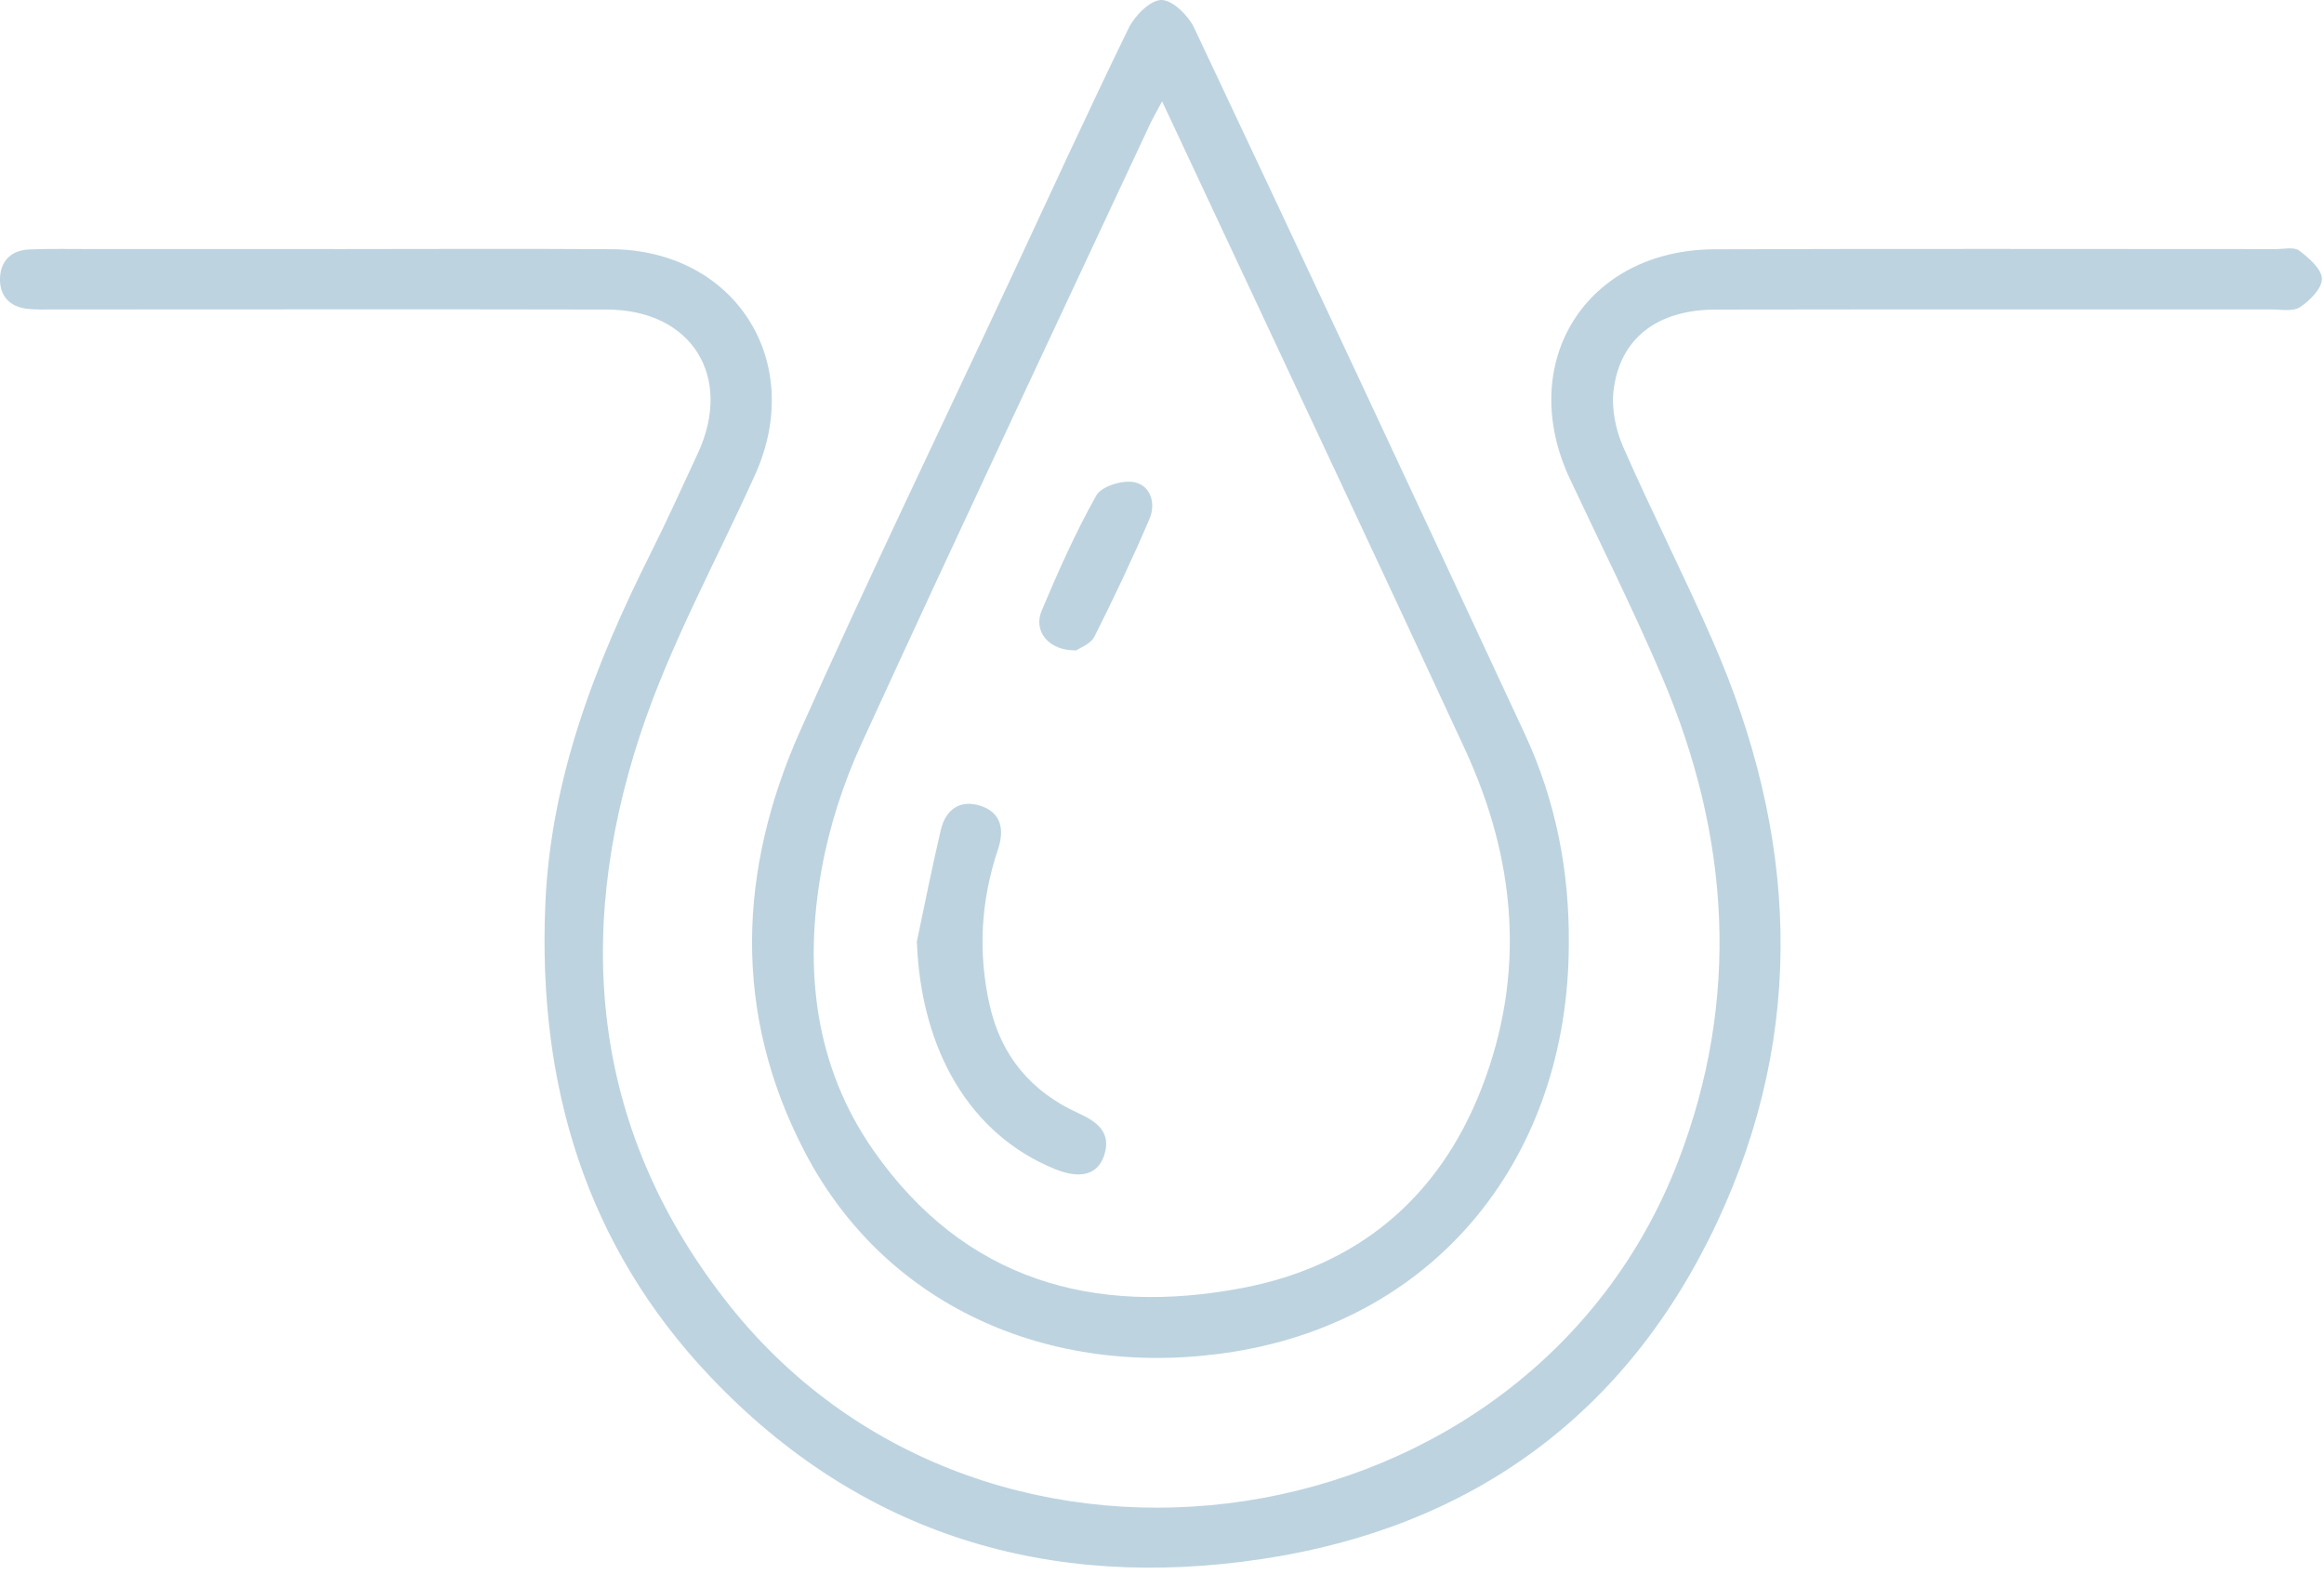 <svg width="161" height="109" viewBox="0 0 161 109" fill="none" xmlns="http://www.w3.org/2000/svg">
<g clip-path="url(#clip0_18_310)">
<path d="M23.113 17.254C29.529 17.254 35.948 17.217 42.365 17.263C50.937 17.323 55.839 25.044 52.317 32.87C49.612 38.883 46.372 44.722 44.328 50.954C39.706 65.043 41.094 78.578 50.561 90.456C68.536 113.002 105.919 107.282 116.254 80.449C120.586 69.2 119.85 57.94 115.161 46.933C113.181 42.284 110.91 37.757 108.762 33.18C104.976 25.111 109.863 17.3 118.789 17.268C131.746 17.222 144.705 17.254 157.661 17.254C158.216 17.254 158.926 17.087 159.288 17.363C159.958 17.869 160.844 18.64 160.855 19.309C160.867 19.976 160.019 20.822 159.337 21.276C158.851 21.598 158.024 21.434 157.348 21.434C144.515 21.44 131.68 21.422 118.847 21.445C114.814 21.454 112.223 23.432 111.784 27.037C111.628 28.302 111.927 29.762 112.445 30.946C114.423 35.462 116.671 39.864 118.648 44.383C124.504 57.759 125.223 71.316 118.947 84.683C112.701 97.991 101.935 105.807 87.446 107.989C72.676 110.211 59.602 106.339 49.178 95.332C40.565 86.239 37.265 75.128 37.774 62.732C38.133 53.944 41.221 46.016 45.09 38.297C46.223 36.038 47.258 33.729 48.327 31.438C50.822 26.102 47.933 21.457 42.049 21.442C29.276 21.414 16.504 21.437 3.731 21.437C3.116 21.437 2.492 21.46 1.883 21.391C0.65 21.247 -0.034 20.477 2.35316e-05 19.275C0.037 18.07 0.782 17.334 2.009 17.28C3.427 17.22 4.847 17.251 6.267 17.251C11.881 17.251 17.496 17.251 23.113 17.251V17.257V17.254Z" fill="#BDD3E0"/>
<path d="M108.682 65.394C108.653 80.107 99.589 91.336 85.537 93.621C73.236 95.622 61.485 90.79 55.749 79.788C50.733 70.16 51.124 60.254 55.474 50.532C60.179 40.01 65.196 29.627 70.074 19.183C72.762 13.431 75.404 7.655 78.19 1.949C78.612 1.084 79.687 0 80.461 0C81.234 0 82.326 1.078 82.734 1.94C90.421 18.217 98.045 34.525 105.635 50.845C107.77 55.442 108.731 60.32 108.682 65.394ZM80.507 7.02C80.073 7.839 79.854 8.204 79.676 8.587C72.998 22.877 66.265 37.144 59.694 51.483C58.423 54.255 57.451 57.25 56.914 60.246C55.678 67.128 56.425 73.857 60.527 79.713C66.803 88.682 75.763 91.189 86.101 89.211C94.041 87.691 99.681 82.99 102.633 75.401C105.732 67.438 105.025 59.553 101.486 51.897C95.927 39.872 90.278 27.891 84.663 15.889C83.341 13.06 82.013 10.234 80.507 7.017V7.02Z" fill="#BDD3E0"/>
<path d="M63.517 65.219C64.063 62.643 64.572 60.056 65.176 57.494C65.509 56.071 66.513 55.353 67.941 55.824C69.402 56.307 69.583 57.506 69.134 58.848C67.95 62.378 67.743 65.963 68.553 69.597C69.344 73.136 71.431 75.625 74.723 77.117C75.99 77.689 77.025 78.439 76.488 80.046C76.036 81.395 74.82 81.688 73.07 80.975C67.222 78.589 63.799 72.782 63.517 65.222V65.219Z" fill="#BDD3E0"/>
<path d="M74.553 45.05C72.653 45.09 71.563 43.725 72.164 42.302C73.308 39.585 74.51 36.88 75.95 34.319C76.304 33.689 77.741 33.243 78.552 33.396C79.722 33.614 80.09 34.873 79.635 35.94C78.454 38.705 77.166 41.425 75.812 44.11C75.556 44.616 74.806 44.874 74.556 45.053L74.553 45.05Z" fill="#BDD3E0"/>
</g>
<defs>
<clipPath id="clip0_18_310">
<rect width="160.855" height="108.59" fill="white"/>
</clipPath>
</defs>
</svg>
